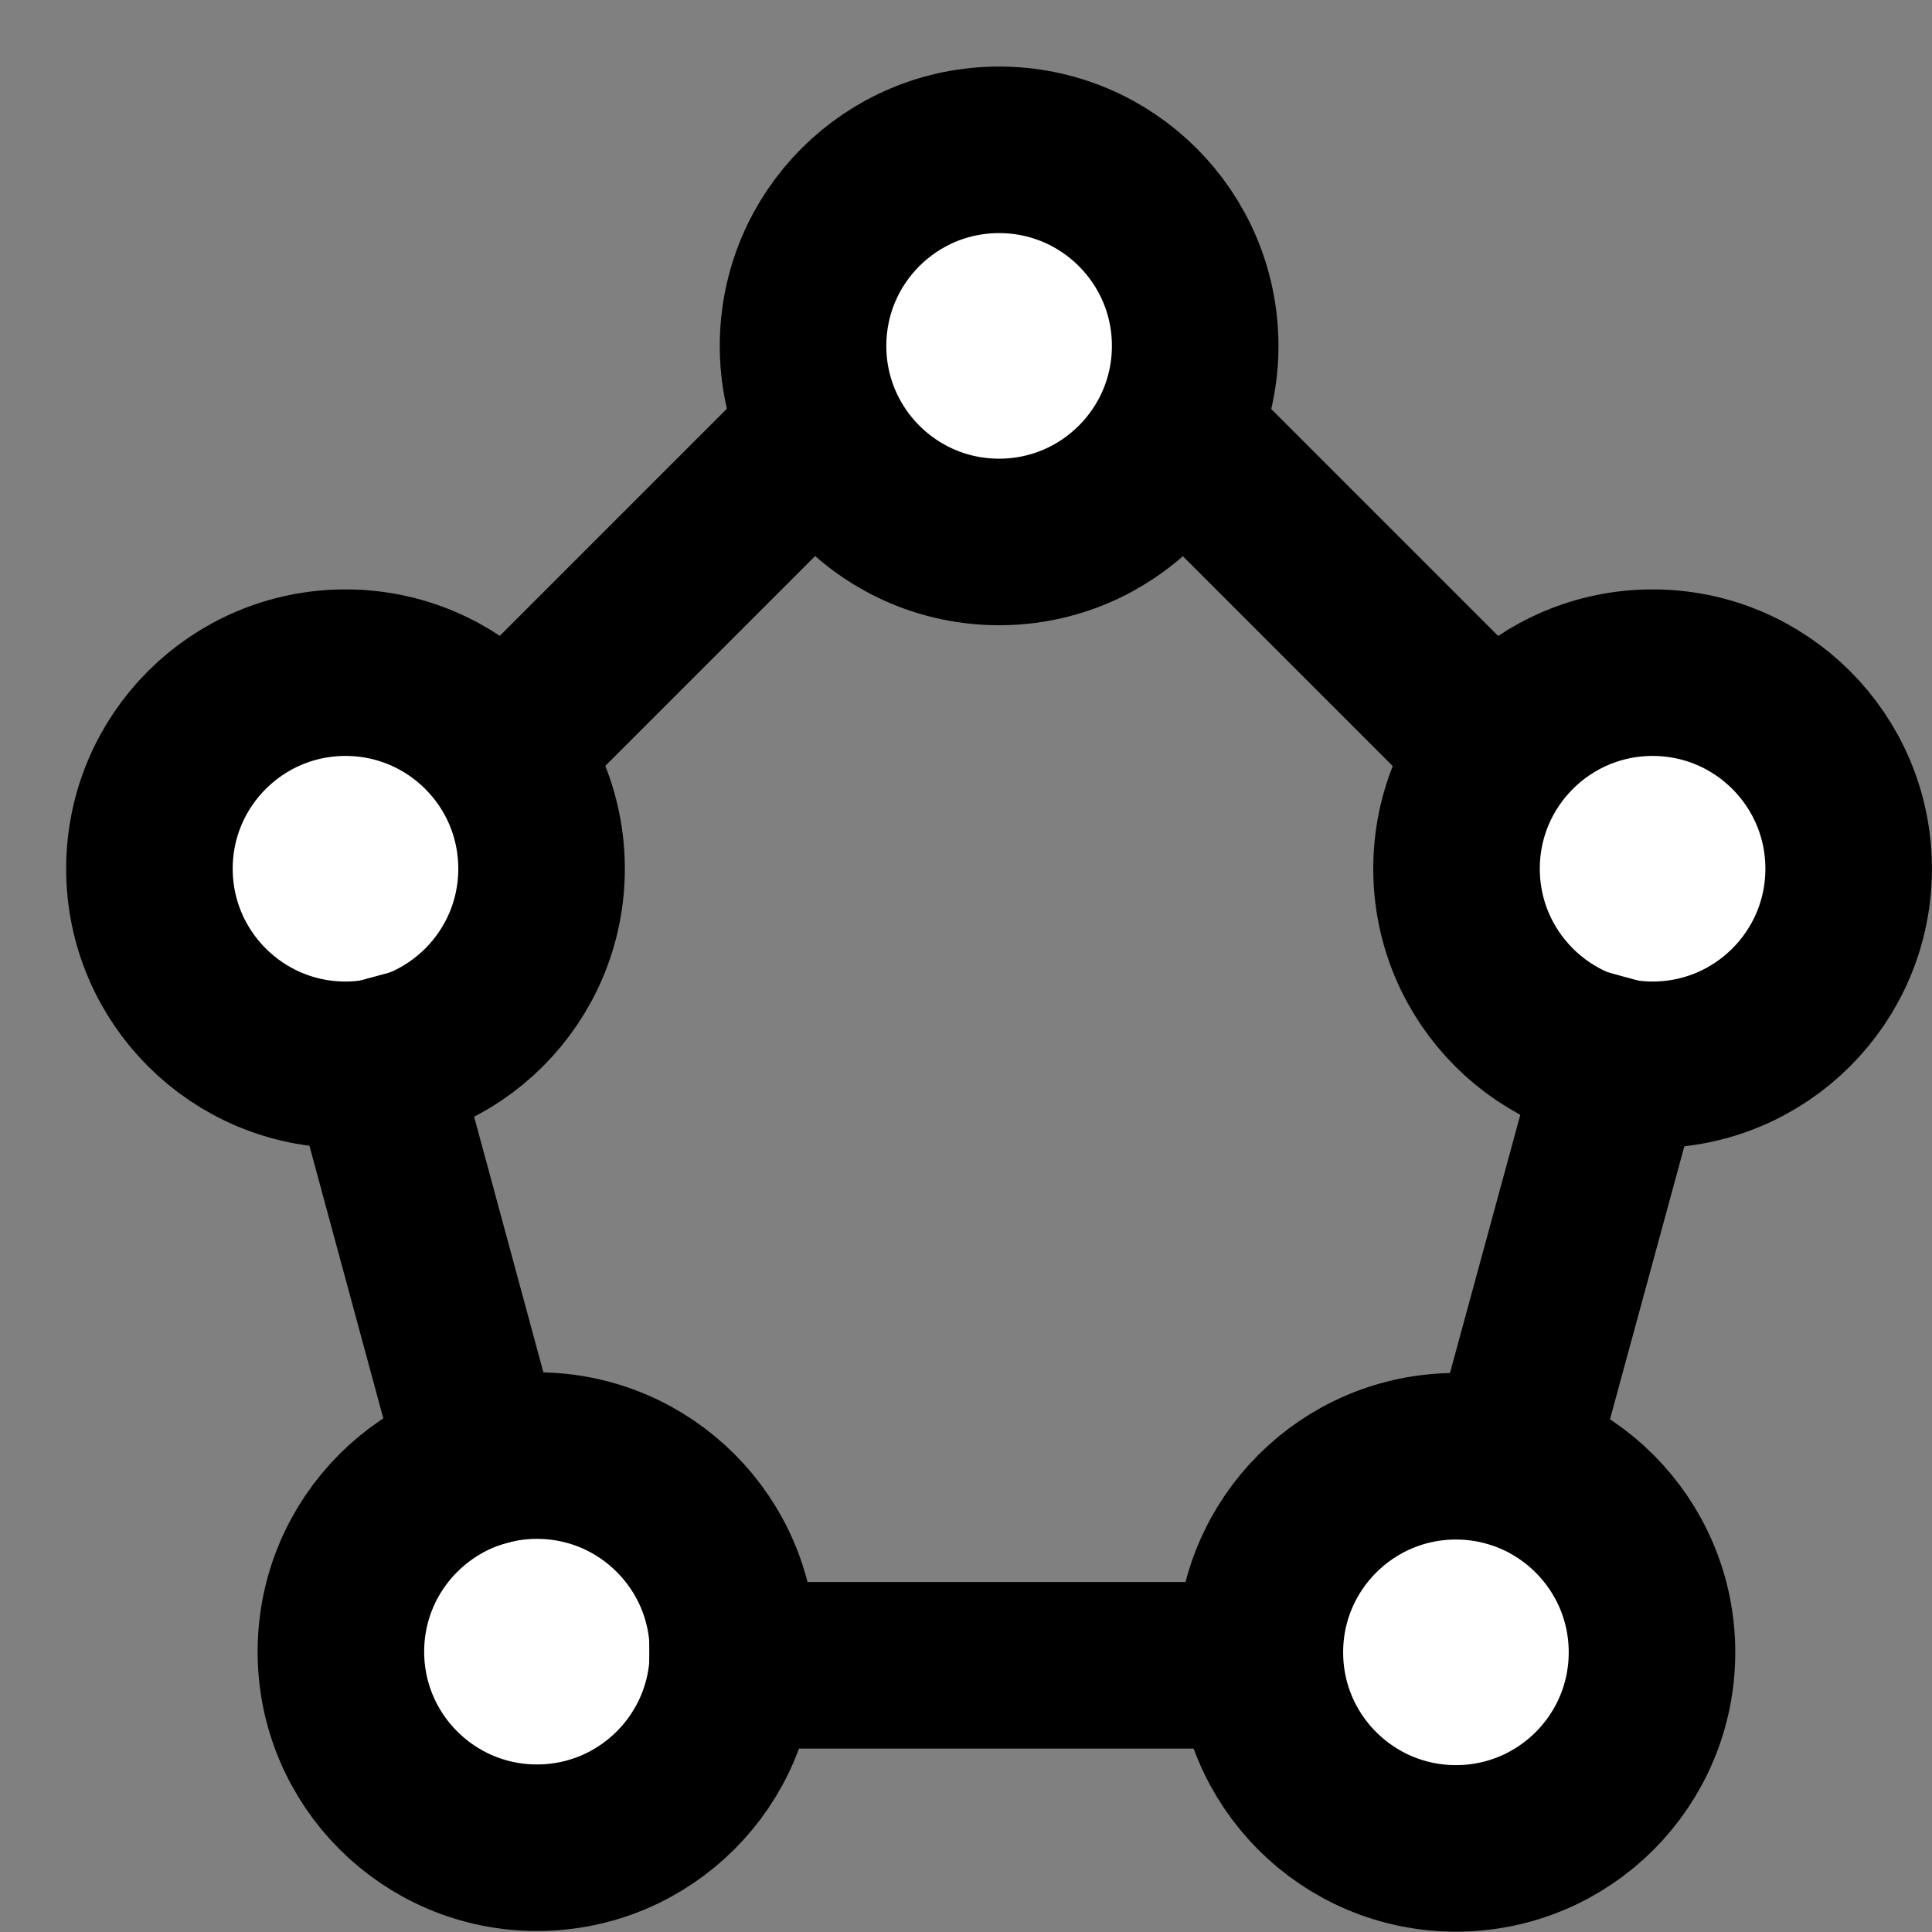 <svg width="29" height="29" viewBox="0 0 29 29" fill="none" xmlns="http://www.w3.org/2000/svg">
<rect x="0" y="0" width="29" height="29" fill="#808080" stroke="none"/>
<path d="M14.997 8.135C16.622 8.135 17.94 6.817 17.94 5.192C17.94 3.566 16.622 2.249 14.997 2.249C13.371 2.249 12.054 3.566 12.054 5.192C12.054 6.817 13.371 8.135 14.997 8.135Z" fill="white" stroke="black" stroke-width="2.5" stroke-linecap="square" stroke-linejoin="bevel"/>
<path d="M8.06 27.735C9.686 27.735 11.003 26.418 11.003 24.792C11.003 23.167 9.686 21.849 8.06 21.849C6.435 21.849 5.117 23.167 5.117 24.792C5.117 26.418 6.435 27.735 8.06 27.735Z" fill="white" stroke="black" stroke-width="2.5" stroke-linecap="square" stroke-linejoin="bevel"/>
<path d="M5.186 15.983C6.812 15.983 8.129 14.665 8.129 13.04C8.129 11.414 6.812 10.097 5.186 10.097C3.561 10.097 2.243 11.414 2.243 13.04C2.243 14.665 3.561 15.983 5.186 15.983Z" fill="white" stroke="black" stroke-width="2.5" stroke-linecap="square" stroke-linejoin="bevel"/>
<path d="M24.806 15.983C26.432 15.983 27.749 14.665 27.749 13.04C27.749 11.414 26.432 10.097 24.806 10.097C23.181 10.097 21.863 11.414 21.863 13.04C21.863 14.665 23.181 15.983 24.806 15.983Z" fill="white" stroke="black" stroke-width="2.5" stroke-linecap="square" stroke-linejoin="bevel"/>
<path d="M21.854 27.745C23.48 27.745 24.797 26.428 24.797 24.802C24.797 23.177 23.48 21.859 21.854 21.859C20.229 21.859 18.911 23.177 18.911 24.802C18.911 26.428 20.229 27.745 21.854 27.745Z" fill="white" stroke="black" stroke-width="2.5" stroke-linecap="square" stroke-linejoin="bevel"/>
<path d="M10.996 24.997H18.911" stroke="black" stroke-width="2.5" stroke-linecap="square" stroke-linejoin="bevel"/>
<path d="M7.582 11.232L12.137 6.677" stroke="black" stroke-width="2.5" stroke-linecap="square" stroke-linejoin="bevel"/>
<path d="M22.39 11.216L17.775 6.601" stroke="black" stroke-width="2.5" stroke-linecap="square" stroke-linejoin="bevel"/>
<path d="M22.688 21.975L24.331 15.944" stroke="black" stroke-width="2.5" stroke-linecap="square" stroke-linejoin="bevel"/>
<path d="M7.232 21.967L5.604 15.959" stroke="black" stroke-width="2.5" stroke-linecap="square" stroke-linejoin="bevel"/>
</svg>
